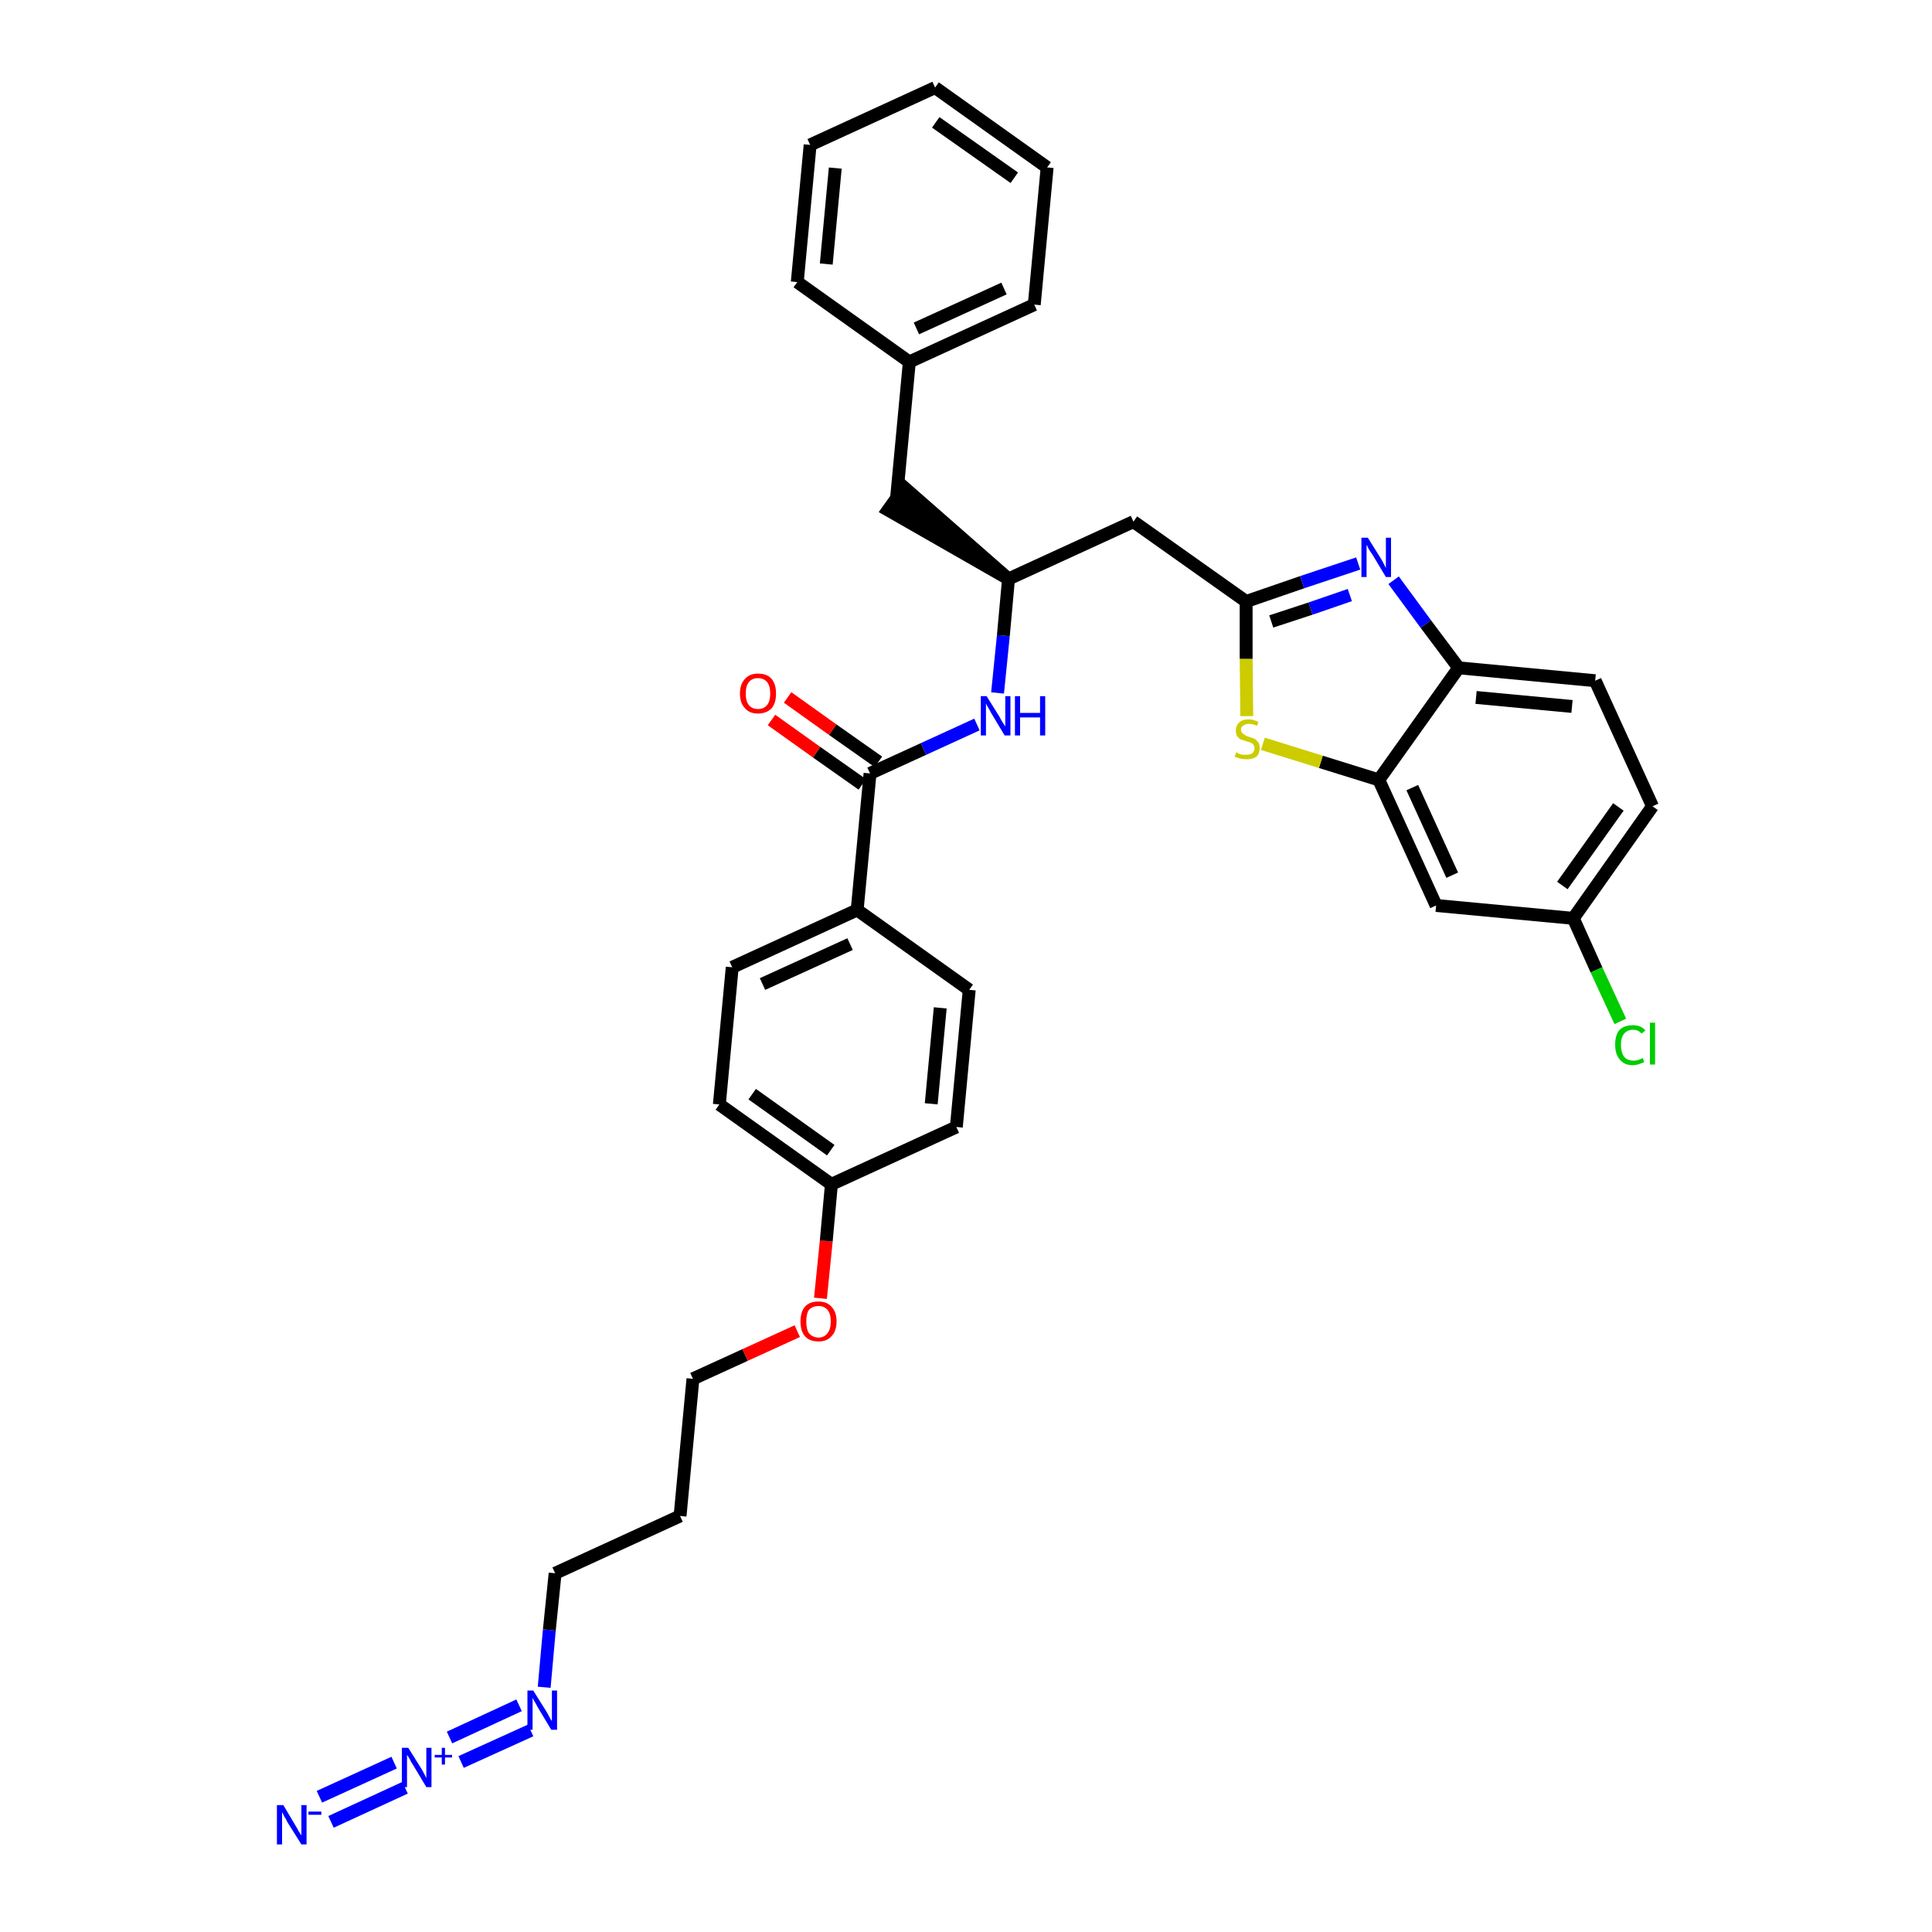 <?xml version='1.0' encoding='iso-8859-1'?>
<svg version='1.1' baseProfile='full'
              xmlns='http://www.w3.org/2000/svg'
                      xmlns:rdkit='http://www.rdkit.org/xml'
                      xmlns:xlink='http://www.w3.org/1999/xlink'
                  xml:space='preserve'
width='300px' height='300px' viewBox='0 0 300 300'>
<!-- END OF HEADER -->
<path class='bond-0 atom-0 atom-1' d='M 51.4,282.9 L 62.9,277.6' style='fill:none;fill-rule:evenodd;stroke:#0000FF;stroke-width:2.0px;stroke-linecap:butt;stroke-linejoin:miter;stroke-opacity:1' />
<path class='bond-0 atom-0 atom-1' d='M 49.6,279.0 L 61.2,273.7' style='fill:none;fill-rule:evenodd;stroke:#0000FF;stroke-width:2.0px;stroke-linecap:butt;stroke-linejoin:miter;stroke-opacity:1' />
<path class='bond-1 atom-1 atom-2' d='M 71.6,273.6 L 82.4,268.7' style='fill:none;fill-rule:evenodd;stroke:#0000FF;stroke-width:2.0px;stroke-linecap:butt;stroke-linejoin:miter;stroke-opacity:1' />
<path class='bond-1 atom-1 atom-2' d='M 69.8,269.8 L 80.6,264.8' style='fill:none;fill-rule:evenodd;stroke:#0000FF;stroke-width:2.0px;stroke-linecap:butt;stroke-linejoin:miter;stroke-opacity:1' />
<path class='bond-2 atom-2 atom-3' d='M 84.5,262.0 L 85.3,253.1' style='fill:none;fill-rule:evenodd;stroke:#0000FF;stroke-width:2.0px;stroke-linecap:butt;stroke-linejoin:miter;stroke-opacity:1' />
<path class='bond-2 atom-2 atom-3' d='M 85.3,253.1 L 86.2,244.3' style='fill:none;fill-rule:evenodd;stroke:#000000;stroke-width:2.0px;stroke-linecap:butt;stroke-linejoin:miter;stroke-opacity:1' />
<path class='bond-3 atom-3 atom-4' d='M 86.2,244.3 L 105.6,235.4' style='fill:none;fill-rule:evenodd;stroke:#000000;stroke-width:2.0px;stroke-linecap:butt;stroke-linejoin:miter;stroke-opacity:1' />
<path class='bond-4 atom-4 atom-5' d='M 105.6,235.4 L 107.6,214.1' style='fill:none;fill-rule:evenodd;stroke:#000000;stroke-width:2.0px;stroke-linecap:butt;stroke-linejoin:miter;stroke-opacity:1' />
<path class='bond-5 atom-5 atom-6' d='M 107.6,214.1 L 115.7,210.4' style='fill:none;fill-rule:evenodd;stroke:#000000;stroke-width:2.0px;stroke-linecap:butt;stroke-linejoin:miter;stroke-opacity:1' />
<path class='bond-5 atom-5 atom-6' d='M 115.7,210.4 L 123.8,206.7' style='fill:none;fill-rule:evenodd;stroke:#FF0000;stroke-width:2.0px;stroke-linecap:butt;stroke-linejoin:miter;stroke-opacity:1' />
<path class='bond-6 atom-6 atom-7' d='M 127.4,201.6 L 128.3,192.7' style='fill:none;fill-rule:evenodd;stroke:#FF0000;stroke-width:2.0px;stroke-linecap:butt;stroke-linejoin:miter;stroke-opacity:1' />
<path class='bond-6 atom-6 atom-7' d='M 128.3,192.7 L 129.1,183.9' style='fill:none;fill-rule:evenodd;stroke:#000000;stroke-width:2.0px;stroke-linecap:butt;stroke-linejoin:miter;stroke-opacity:1' />
<path class='bond-7 atom-7 atom-8' d='M 129.1,183.9 L 111.7,171.5' style='fill:none;fill-rule:evenodd;stroke:#000000;stroke-width:2.0px;stroke-linecap:butt;stroke-linejoin:miter;stroke-opacity:1' />
<path class='bond-7 atom-7 atom-8' d='M 129.0,178.6 L 116.8,169.9' style='fill:none;fill-rule:evenodd;stroke:#000000;stroke-width:2.0px;stroke-linecap:butt;stroke-linejoin:miter;stroke-opacity:1' />
<path class='bond-34 atom-34 atom-7' d='M 148.5,175.0 L 129.1,183.9' style='fill:none;fill-rule:evenodd;stroke:#000000;stroke-width:2.0px;stroke-linecap:butt;stroke-linejoin:miter;stroke-opacity:1' />
<path class='bond-8 atom-8 atom-9' d='M 111.7,171.5 L 113.7,150.2' style='fill:none;fill-rule:evenodd;stroke:#000000;stroke-width:2.0px;stroke-linecap:butt;stroke-linejoin:miter;stroke-opacity:1' />
<path class='bond-9 atom-9 atom-10' d='M 113.7,150.2 L 133.1,141.3' style='fill:none;fill-rule:evenodd;stroke:#000000;stroke-width:2.0px;stroke-linecap:butt;stroke-linejoin:miter;stroke-opacity:1' />
<path class='bond-9 atom-9 atom-10' d='M 118.4,152.8 L 132.0,146.6' style='fill:none;fill-rule:evenodd;stroke:#000000;stroke-width:2.0px;stroke-linecap:butt;stroke-linejoin:miter;stroke-opacity:1' />
<path class='bond-10 atom-10 atom-11' d='M 133.1,141.3 L 135.1,120.1' style='fill:none;fill-rule:evenodd;stroke:#000000;stroke-width:2.0px;stroke-linecap:butt;stroke-linejoin:miter;stroke-opacity:1' />
<path class='bond-32 atom-10 atom-33' d='M 133.1,141.3 L 150.5,153.7' style='fill:none;fill-rule:evenodd;stroke:#000000;stroke-width:2.0px;stroke-linecap:butt;stroke-linejoin:miter;stroke-opacity:1' />
<path class='bond-11 atom-11 atom-12' d='M 136.4,118.3 L 129.3,113.3' style='fill:none;fill-rule:evenodd;stroke:#000000;stroke-width:2.0px;stroke-linecap:butt;stroke-linejoin:miter;stroke-opacity:1' />
<path class='bond-11 atom-11 atom-12' d='M 129.3,113.3 L 122.3,108.3' style='fill:none;fill-rule:evenodd;stroke:#FF0000;stroke-width:2.0px;stroke-linecap:butt;stroke-linejoin:miter;stroke-opacity:1' />
<path class='bond-11 atom-11 atom-12' d='M 133.9,121.8 L 126.8,116.8' style='fill:none;fill-rule:evenodd;stroke:#000000;stroke-width:2.0px;stroke-linecap:butt;stroke-linejoin:miter;stroke-opacity:1' />
<path class='bond-11 atom-11 atom-12' d='M 126.8,116.8 L 119.8,111.8' style='fill:none;fill-rule:evenodd;stroke:#FF0000;stroke-width:2.0px;stroke-linecap:butt;stroke-linejoin:miter;stroke-opacity:1' />
<path class='bond-12 atom-11 atom-13' d='M 135.1,120.1 L 143.4,116.3' style='fill:none;fill-rule:evenodd;stroke:#000000;stroke-width:2.0px;stroke-linecap:butt;stroke-linejoin:miter;stroke-opacity:1' />
<path class='bond-12 atom-11 atom-13' d='M 143.4,116.3 L 151.7,112.5' style='fill:none;fill-rule:evenodd;stroke:#0000FF;stroke-width:2.0px;stroke-linecap:butt;stroke-linejoin:miter;stroke-opacity:1' />
<path class='bond-13 atom-13 atom-14' d='M 154.9,107.6 L 155.8,98.7' style='fill:none;fill-rule:evenodd;stroke:#0000FF;stroke-width:2.0px;stroke-linecap:butt;stroke-linejoin:miter;stroke-opacity:1' />
<path class='bond-13 atom-13 atom-14' d='M 155.8,98.7 L 156.6,89.9' style='fill:none;fill-rule:evenodd;stroke:#000000;stroke-width:2.0px;stroke-linecap:butt;stroke-linejoin:miter;stroke-opacity:1' />
<path class='bond-14 atom-14 atom-15' d='M 156.6,89.9 L 140.4,75.7 L 137.9,79.2 Z' style='fill:#000000;fill-rule:evenodd;fill-opacity:1;stroke:#000000;stroke-width:2.0px;stroke-linecap:butt;stroke-linejoin:miter;stroke-opacity:1;' />
<path class='bond-21 atom-14 atom-22' d='M 156.6,89.9 L 176.0,81.0' style='fill:none;fill-rule:evenodd;stroke:#000000;stroke-width:2.0px;stroke-linecap:butt;stroke-linejoin:miter;stroke-opacity:1' />
<path class='bond-15 atom-15 atom-16' d='M 139.2,77.5 L 141.2,56.2' style='fill:none;fill-rule:evenodd;stroke:#000000;stroke-width:2.0px;stroke-linecap:butt;stroke-linejoin:miter;stroke-opacity:1' />
<path class='bond-16 atom-16 atom-17' d='M 141.2,56.2 L 160.6,47.3' style='fill:none;fill-rule:evenodd;stroke:#000000;stroke-width:2.0px;stroke-linecap:butt;stroke-linejoin:miter;stroke-opacity:1' />
<path class='bond-16 atom-16 atom-17' d='M 142.3,51.0 L 155.9,44.8' style='fill:none;fill-rule:evenodd;stroke:#000000;stroke-width:2.0px;stroke-linecap:butt;stroke-linejoin:miter;stroke-opacity:1' />
<path class='bond-35 atom-21 atom-16' d='M 123.8,43.8 L 141.2,56.2' style='fill:none;fill-rule:evenodd;stroke:#000000;stroke-width:2.0px;stroke-linecap:butt;stroke-linejoin:miter;stroke-opacity:1' />
<path class='bond-17 atom-17 atom-18' d='M 160.6,47.3 L 162.6,26.0' style='fill:none;fill-rule:evenodd;stroke:#000000;stroke-width:2.0px;stroke-linecap:butt;stroke-linejoin:miter;stroke-opacity:1' />
<path class='bond-18 atom-18 atom-19' d='M 162.6,26.0 L 145.2,13.6' style='fill:none;fill-rule:evenodd;stroke:#000000;stroke-width:2.0px;stroke-linecap:butt;stroke-linejoin:miter;stroke-opacity:1' />
<path class='bond-18 atom-18 atom-19' d='M 157.5,27.6 L 145.3,19.0' style='fill:none;fill-rule:evenodd;stroke:#000000;stroke-width:2.0px;stroke-linecap:butt;stroke-linejoin:miter;stroke-opacity:1' />
<path class='bond-19 atom-19 atom-20' d='M 145.2,13.6 L 125.8,22.5' style='fill:none;fill-rule:evenodd;stroke:#000000;stroke-width:2.0px;stroke-linecap:butt;stroke-linejoin:miter;stroke-opacity:1' />
<path class='bond-20 atom-20 atom-21' d='M 125.8,22.5 L 123.8,43.8' style='fill:none;fill-rule:evenodd;stroke:#000000;stroke-width:2.0px;stroke-linecap:butt;stroke-linejoin:miter;stroke-opacity:1' />
<path class='bond-20 atom-20 atom-21' d='M 129.7,26.1 L 128.3,41.0' style='fill:none;fill-rule:evenodd;stroke:#000000;stroke-width:2.0px;stroke-linecap:butt;stroke-linejoin:miter;stroke-opacity:1' />
<path class='bond-22 atom-22 atom-23' d='M 176.0,81.0 L 193.5,93.4' style='fill:none;fill-rule:evenodd;stroke:#000000;stroke-width:2.0px;stroke-linecap:butt;stroke-linejoin:miter;stroke-opacity:1' />
<path class='bond-23 atom-23 atom-24' d='M 193.5,93.4 L 202.2,90.4' style='fill:none;fill-rule:evenodd;stroke:#000000;stroke-width:2.0px;stroke-linecap:butt;stroke-linejoin:miter;stroke-opacity:1' />
<path class='bond-23 atom-23 atom-24' d='M 202.2,90.4 L 210.9,87.5' style='fill:none;fill-rule:evenodd;stroke:#0000FF;stroke-width:2.0px;stroke-linecap:butt;stroke-linejoin:miter;stroke-opacity:1' />
<path class='bond-23 atom-23 atom-24' d='M 197.4,96.5 L 203.5,94.5' style='fill:none;fill-rule:evenodd;stroke:#000000;stroke-width:2.0px;stroke-linecap:butt;stroke-linejoin:miter;stroke-opacity:1' />
<path class='bond-23 atom-23 atom-24' d='M 203.5,94.5 L 209.6,92.4' style='fill:none;fill-rule:evenodd;stroke:#0000FF;stroke-width:2.0px;stroke-linecap:butt;stroke-linejoin:miter;stroke-opacity:1' />
<path class='bond-36 atom-32 atom-23' d='M 193.6,111.2 L 193.5,102.3' style='fill:none;fill-rule:evenodd;stroke:#CCCC00;stroke-width:2.0px;stroke-linecap:butt;stroke-linejoin:miter;stroke-opacity:1' />
<path class='bond-36 atom-32 atom-23' d='M 193.5,102.3 L 193.5,93.4' style='fill:none;fill-rule:evenodd;stroke:#000000;stroke-width:2.0px;stroke-linecap:butt;stroke-linejoin:miter;stroke-opacity:1' />
<path class='bond-24 atom-24 atom-25' d='M 216.4,90.1 L 221.4,96.9' style='fill:none;fill-rule:evenodd;stroke:#0000FF;stroke-width:2.0px;stroke-linecap:butt;stroke-linejoin:miter;stroke-opacity:1' />
<path class='bond-24 atom-24 atom-25' d='M 221.4,96.9 L 226.5,103.7' style='fill:none;fill-rule:evenodd;stroke:#000000;stroke-width:2.0px;stroke-linecap:butt;stroke-linejoin:miter;stroke-opacity:1' />
<path class='bond-25 atom-25 atom-26' d='M 226.5,103.7 L 247.7,105.7' style='fill:none;fill-rule:evenodd;stroke:#000000;stroke-width:2.0px;stroke-linecap:butt;stroke-linejoin:miter;stroke-opacity:1' />
<path class='bond-25 atom-25 atom-26' d='M 229.2,108.3 L 244.1,109.7' style='fill:none;fill-rule:evenodd;stroke:#000000;stroke-width:2.0px;stroke-linecap:butt;stroke-linejoin:miter;stroke-opacity:1' />
<path class='bond-37 atom-31 atom-25' d='M 214.1,121.1 L 226.5,103.7' style='fill:none;fill-rule:evenodd;stroke:#000000;stroke-width:2.0px;stroke-linecap:butt;stroke-linejoin:miter;stroke-opacity:1' />
<path class='bond-26 atom-26 atom-27' d='M 247.7,105.7 L 256.6,125.2' style='fill:none;fill-rule:evenodd;stroke:#000000;stroke-width:2.0px;stroke-linecap:butt;stroke-linejoin:miter;stroke-opacity:1' />
<path class='bond-27 atom-27 atom-28' d='M 256.6,125.2 L 244.3,142.6' style='fill:none;fill-rule:evenodd;stroke:#000000;stroke-width:2.0px;stroke-linecap:butt;stroke-linejoin:miter;stroke-opacity:1' />
<path class='bond-27 atom-27 atom-28' d='M 251.3,125.3 L 242.6,137.5' style='fill:none;fill-rule:evenodd;stroke:#000000;stroke-width:2.0px;stroke-linecap:butt;stroke-linejoin:miter;stroke-opacity:1' />
<path class='bond-28 atom-28 atom-29' d='M 244.3,142.6 L 247.9,150.6' style='fill:none;fill-rule:evenodd;stroke:#000000;stroke-width:2.0px;stroke-linecap:butt;stroke-linejoin:miter;stroke-opacity:1' />
<path class='bond-28 atom-28 atom-29' d='M 247.9,150.6 L 251.6,158.6' style='fill:none;fill-rule:evenodd;stroke:#00CC00;stroke-width:2.0px;stroke-linecap:butt;stroke-linejoin:miter;stroke-opacity:1' />
<path class='bond-29 atom-28 atom-30' d='M 244.3,142.6 L 223.0,140.6' style='fill:none;fill-rule:evenodd;stroke:#000000;stroke-width:2.0px;stroke-linecap:butt;stroke-linejoin:miter;stroke-opacity:1' />
<path class='bond-30 atom-30 atom-31' d='M 223.0,140.6 L 214.1,121.1' style='fill:none;fill-rule:evenodd;stroke:#000000;stroke-width:2.0px;stroke-linecap:butt;stroke-linejoin:miter;stroke-opacity:1' />
<path class='bond-30 atom-30 atom-31' d='M 225.5,135.9 L 219.3,122.3' style='fill:none;fill-rule:evenodd;stroke:#000000;stroke-width:2.0px;stroke-linecap:butt;stroke-linejoin:miter;stroke-opacity:1' />
<path class='bond-31 atom-31 atom-32' d='M 214.1,121.1 L 205.1,118.3' style='fill:none;fill-rule:evenodd;stroke:#000000;stroke-width:2.0px;stroke-linecap:butt;stroke-linejoin:miter;stroke-opacity:1' />
<path class='bond-31 atom-31 atom-32' d='M 205.1,118.3 L 196.1,115.5' style='fill:none;fill-rule:evenodd;stroke:#CCCC00;stroke-width:2.0px;stroke-linecap:butt;stroke-linejoin:miter;stroke-opacity:1' />
<path class='bond-33 atom-33 atom-34' d='M 150.5,153.7 L 148.5,175.0' style='fill:none;fill-rule:evenodd;stroke:#000000;stroke-width:2.0px;stroke-linecap:butt;stroke-linejoin:miter;stroke-opacity:1' />
<path class='bond-33 atom-33 atom-34' d='M 146.0,156.5 L 144.6,171.4' style='fill:none;fill-rule:evenodd;stroke:#000000;stroke-width:2.0px;stroke-linecap:butt;stroke-linejoin:miter;stroke-opacity:1' />
<path  class='atom-0' d='M 44.0 280.3
L 45.9 283.5
Q 46.1 283.8, 46.4 284.4
Q 46.8 285.0, 46.8 285.0
L 46.8 280.3
L 47.6 280.3
L 47.6 286.4
L 46.8 286.4
L 44.6 282.9
Q 44.4 282.4, 44.1 282.0
Q 43.9 281.5, 43.8 281.4
L 43.8 286.4
L 43.0 286.4
L 43.0 280.3
L 44.0 280.3
' fill='#0000FF'/>
<path  class='atom-0' d='M 47.9 281.3
L 49.9 281.3
L 49.9 281.8
L 47.9 281.8
L 47.9 281.3
' fill='#0000FF'/>
<path  class='atom-1' d='M 63.4 271.4
L 65.4 274.6
Q 65.6 274.9, 65.9 275.5
Q 66.2 276.1, 66.2 276.1
L 66.2 271.4
L 67.0 271.4
L 67.0 277.5
L 66.2 277.5
L 64.1 274.0
Q 63.8 273.6, 63.6 273.1
Q 63.3 272.6, 63.2 272.5
L 63.2 277.5
L 62.4 277.5
L 62.4 271.4
L 63.4 271.4
' fill='#0000FF'/>
<path  class='atom-1' d='M 67.5 272.5
L 68.6 272.5
L 68.6 271.4
L 69.1 271.4
L 69.1 272.5
L 70.2 272.5
L 70.2 272.9
L 69.1 272.9
L 69.1 274.0
L 68.6 274.0
L 68.6 272.9
L 67.5 272.9
L 67.5 272.5
' fill='#0000FF'/>
<path  class='atom-2' d='M 82.8 262.5
L 84.8 265.7
Q 85.0 266.0, 85.3 266.6
Q 85.6 267.2, 85.7 267.2
L 85.7 262.5
L 86.5 262.5
L 86.5 268.6
L 85.6 268.6
L 83.5 265.1
Q 83.3 264.7, 83.0 264.2
Q 82.7 263.7, 82.7 263.6
L 82.7 268.6
L 81.9 268.6
L 81.9 262.5
L 82.8 262.5
' fill='#0000FF'/>
<path  class='atom-6' d='M 124.3 205.2
Q 124.3 203.7, 125.0 202.9
Q 125.7 202.1, 127.1 202.1
Q 128.4 202.1, 129.1 202.9
Q 129.9 203.7, 129.9 205.2
Q 129.9 206.7, 129.1 207.5
Q 128.4 208.3, 127.1 208.3
Q 125.7 208.3, 125.0 207.5
Q 124.3 206.7, 124.3 205.2
M 127.1 207.7
Q 128.0 207.7, 128.5 207.0
Q 129.0 206.4, 129.0 205.2
Q 129.0 204.0, 128.5 203.4
Q 128.0 202.8, 127.1 202.8
Q 126.2 202.8, 125.6 203.4
Q 125.2 204.0, 125.2 205.2
Q 125.2 206.4, 125.6 207.0
Q 126.2 207.7, 127.1 207.7
' fill='#FF0000'/>
<path  class='atom-12' d='M 114.9 107.7
Q 114.9 106.2, 115.7 105.4
Q 116.4 104.6, 117.7 104.6
Q 119.1 104.6, 119.8 105.4
Q 120.5 106.2, 120.5 107.7
Q 120.5 109.2, 119.8 110.0
Q 119.0 110.8, 117.7 110.8
Q 116.4 110.8, 115.7 110.0
Q 114.9 109.2, 114.9 107.7
M 117.7 110.1
Q 118.6 110.1, 119.1 109.5
Q 119.6 108.9, 119.6 107.7
Q 119.6 106.5, 119.1 105.9
Q 118.6 105.3, 117.7 105.3
Q 116.8 105.3, 116.3 105.9
Q 115.8 106.5, 115.8 107.7
Q 115.8 108.9, 116.3 109.5
Q 116.8 110.1, 117.7 110.1
' fill='#FF0000'/>
<path  class='atom-13' d='M 153.2 108.1
L 155.2 111.3
Q 155.4 111.7, 155.7 112.2
Q 156.1 112.8, 156.1 112.8
L 156.1 108.1
L 156.9 108.1
L 156.9 114.2
L 156.0 114.2
L 153.9 110.7
Q 153.7 110.3, 153.4 109.8
Q 153.1 109.3, 153.1 109.2
L 153.1 114.2
L 152.3 114.2
L 152.3 108.1
L 153.2 108.1
' fill='#0000FF'/>
<path  class='atom-13' d='M 157.6 108.1
L 158.4 108.1
L 158.4 110.7
L 161.5 110.7
L 161.5 108.1
L 162.3 108.1
L 162.3 114.2
L 161.5 114.2
L 161.5 111.4
L 158.4 111.4
L 158.4 114.2
L 157.6 114.2
L 157.6 108.1
' fill='#0000FF'/>
<path  class='atom-24' d='M 212.4 83.5
L 214.4 86.7
Q 214.6 87.0, 214.9 87.6
Q 215.2 88.2, 215.2 88.2
L 215.2 83.5
L 216.0 83.5
L 216.0 89.6
L 215.2 89.6
L 213.1 86.1
Q 212.8 85.7, 212.5 85.2
Q 212.3 84.7, 212.2 84.6
L 212.2 89.6
L 211.4 89.6
L 211.4 83.5
L 212.4 83.5
' fill='#0000FF'/>
<path  class='atom-29' d='M 250.8 162.2
Q 250.8 160.7, 251.5 159.9
Q 252.2 159.2, 253.6 159.2
Q 254.8 159.2, 255.5 160.0
L 254.9 160.5
Q 254.4 159.9, 253.6 159.9
Q 252.7 159.9, 252.2 160.5
Q 251.7 161.1, 251.7 162.2
Q 251.7 163.4, 252.2 164.1
Q 252.7 164.7, 253.7 164.7
Q 254.3 164.7, 255.1 164.3
L 255.3 164.9
Q 255.0 165.1, 254.6 165.2
Q 254.1 165.4, 253.5 165.4
Q 252.2 165.4, 251.5 164.5
Q 250.8 163.7, 250.8 162.2
' fill='#00CC00'/>
<path  class='atom-29' d='M 256.2 158.8
L 257.0 158.8
L 257.0 165.3
L 256.2 165.3
L 256.2 158.8
' fill='#00CC00'/>
<path  class='atom-32' d='M 192.0 116.8
Q 192.0 116.8, 192.3 117.0
Q 192.6 117.1, 192.9 117.2
Q 193.2 117.2, 193.5 117.2
Q 194.1 117.2, 194.4 117.0
Q 194.8 116.7, 194.8 116.2
Q 194.8 115.9, 194.6 115.6
Q 194.4 115.4, 194.2 115.3
Q 193.9 115.2, 193.5 115.1
Q 193.0 114.9, 192.6 114.8
Q 192.3 114.6, 192.1 114.3
Q 191.9 114.0, 191.9 113.4
Q 191.9 112.7, 192.4 112.2
Q 192.9 111.7, 193.9 111.7
Q 194.6 111.7, 195.4 112.1
L 195.2 112.7
Q 194.5 112.4, 193.9 112.4
Q 193.4 112.4, 193.0 112.7
Q 192.7 112.9, 192.7 113.3
Q 192.7 113.6, 192.9 113.8
Q 193.0 114.0, 193.3 114.1
Q 193.5 114.3, 193.9 114.4
Q 194.5 114.6, 194.8 114.7
Q 195.1 114.9, 195.4 115.3
Q 195.6 115.6, 195.6 116.2
Q 195.6 117.0, 195.1 117.5
Q 194.5 117.9, 193.6 117.9
Q 193.0 117.9, 192.6 117.8
Q 192.2 117.7, 191.7 117.5
L 192.0 116.8
' fill='#CCCC00'/>
</svg>
